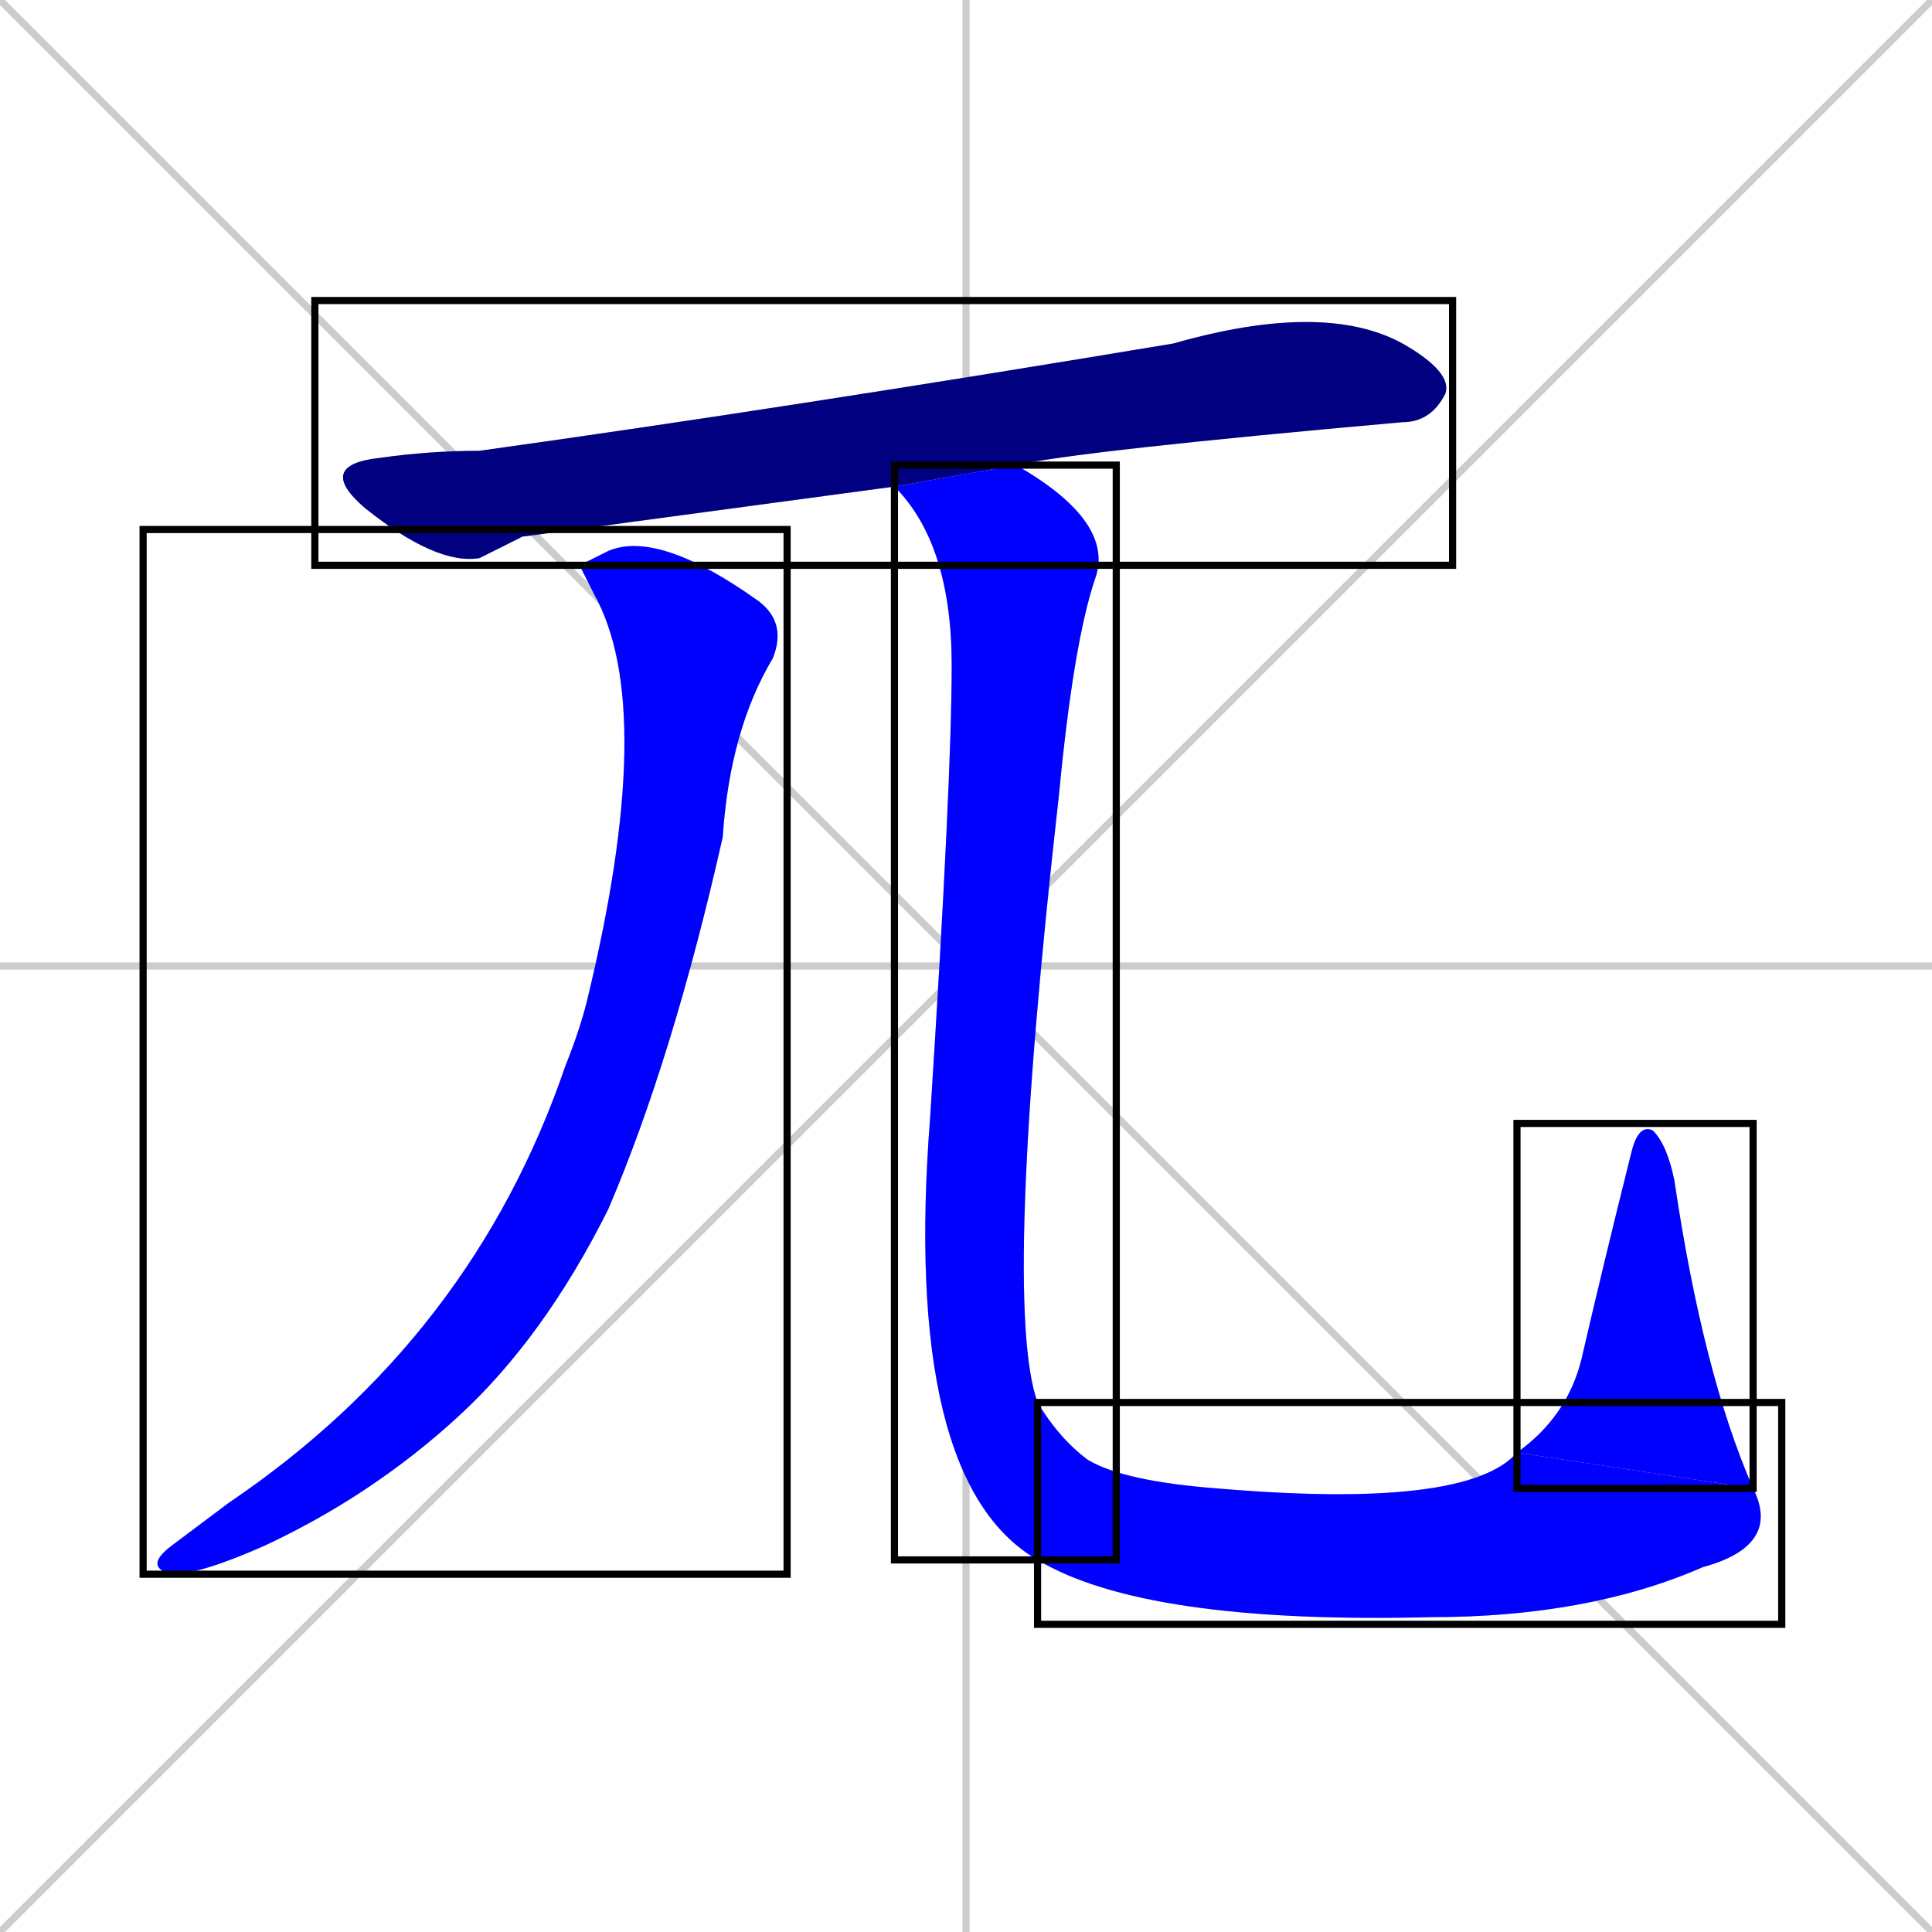<svg xmlns="http://www.w3.org/2000/svg" xmlns:xlink="http://www.w3.org/1999/xlink" width="270" height="270"><defs><clipPath id="clip-mask-1"><use xlink:href="#rect-1" /></clipPath><clipPath id="clip-mask-2"><use xlink:href="#rect-2" /></clipPath><clipPath id="clip-mask-3"><use xlink:href="#rect-3" /></clipPath><clipPath id="clip-mask-4"><use xlink:href="#rect-4" /></clipPath><clipPath id="clip-mask-5"><use xlink:href="#rect-5" /></clipPath></defs><path d="M 0 0 L 270 270 M 270 0 L 0 270 M 135 0 L 135 270 M 0 135 L 270 135" stroke="#CCCCCC" /><path d="M 73 75 L 67 78 Q 61 79 51 71 Q 44 65 53 64 Q 60 63 67 63 Q 110 57 164 48 Q 185 42 196 48 Q 203 52 202 55 Q 200 59 196 59 Q 151 63 142 65 L 125 68" fill="#CCCCCC"/><path d="M 81 79 L 85 77 Q 92 74 106 84 Q 110 87 108 92 Q 102 102 101 117 Q 94 148 85 169 Q 76 187 64 198 Q 52 209 37 216 Q 28 220 24 220 Q 20 219 24 216 Q 28 213 32 210 Q 66 187 79 149 Q 81 144 82 140 Q 92 99 83 83" fill="#CCCCCC"/><path d="M 142 65 Q 156 73 153 81 Q 150 90 148 111 Q 140 182 145 196 L 145 218 Q 126 207 130 156 Q 133 109 133 93 Q 133 76 125 68" fill="#CCCCCC"/><path d="M 145 196 Q 148 201 152 204 Q 157 207 170 208 Q 205 211 212 203 L 245 208 Q 249 216 238 219 Q 222 226 200 226 Q 160 227 145 218" fill="#CCCCCC"/><path d="M 212 203 Q 219 198 221 190 Q 224 177 228 161 Q 229 157 231 158 Q 233 160 234 165 Q 238 192 245 208" fill="#CCCCCC"/><path d="M 73 75 L 67 78 Q 61 79 51 71 Q 44 65 53 64 Q 60 63 67 63 Q 110 57 164 48 Q 185 42 196 48 Q 203 52 202 55 Q 200 59 196 59 Q 151 63 142 65 L 125 68" fill="#000080" clip-path="url(#clip-mask-1)" /><path d="M 81 79 L 85 77 Q 92 74 106 84 Q 110 87 108 92 Q 102 102 101 117 Q 94 148 85 169 Q 76 187 64 198 Q 52 209 37 216 Q 28 220 24 220 Q 20 219 24 216 Q 28 213 32 210 Q 66 187 79 149 Q 81 144 82 140 Q 92 99 83 83" fill="#0000ff" clip-path="url(#clip-mask-2)" /><path d="M 142 65 Q 156 73 153 81 Q 150 90 148 111 Q 140 182 145 196 L 145 218 Q 126 207 130 156 Q 133 109 133 93 Q 133 76 125 68" fill="#0000ff" clip-path="url(#clip-mask-3)" /><path d="M 145 196 Q 148 201 152 204 Q 157 207 170 208 Q 205 211 212 203 L 245 208 Q 249 216 238 219 Q 222 226 200 226 Q 160 227 145 218" fill="#0000ff" clip-path="url(#clip-mask-4)" /><path d="M 212 203 Q 219 198 221 190 Q 224 177 228 161 Q 229 157 231 158 Q 233 160 234 165 Q 238 192 245 208" fill="#0000ff" clip-path="url(#clip-mask-5)" /><rect x="44" y="42" width="159" height="37" id="rect-1" fill="transparent" stroke="#000000"><animate attributeName="x" from="-115" to="44" dur="0.589" begin="0; animate5.end + 1s" id="animate1" fill="freeze"/></rect><rect x="20" y="74" width="90" height="146" id="rect-2" fill="transparent" stroke="#000000"><set attributeName="y" to="-72" begin="0; animate5.end + 1s" /><animate attributeName="y" from="-72" to="74" dur="0.541" begin="animate1.end + 0.5" id="animate2" fill="freeze"/></rect><rect x="125" y="65" width="31" height="153" id="rect-3" fill="transparent" stroke="#000000"><set attributeName="y" to="-88" begin="0; animate5.end + 1s" /><animate attributeName="y" from="-88" to="65" dur="0.567" begin="animate2.end + 0.5" id="animate3" fill="freeze"/></rect><rect x="145" y="196" width="104" height="31" id="rect-4" fill="transparent" stroke="#000000"><set attributeName="x" to="41" begin="0; animate5.end + 1s" /><animate attributeName="x" from="41" to="145" dur="0.385" begin="animate3.end" id="animate4" fill="freeze"/></rect><rect x="212" y="157" width="33" height="51" id="rect-5" fill="transparent" stroke="#000000"><set attributeName="y" to="208" begin="0; animate5.end + 1s" /><animate attributeName="y" from="208" to="157" dur="0.189" begin="animate4.end" id="animate5" fill="freeze"/></rect></svg>